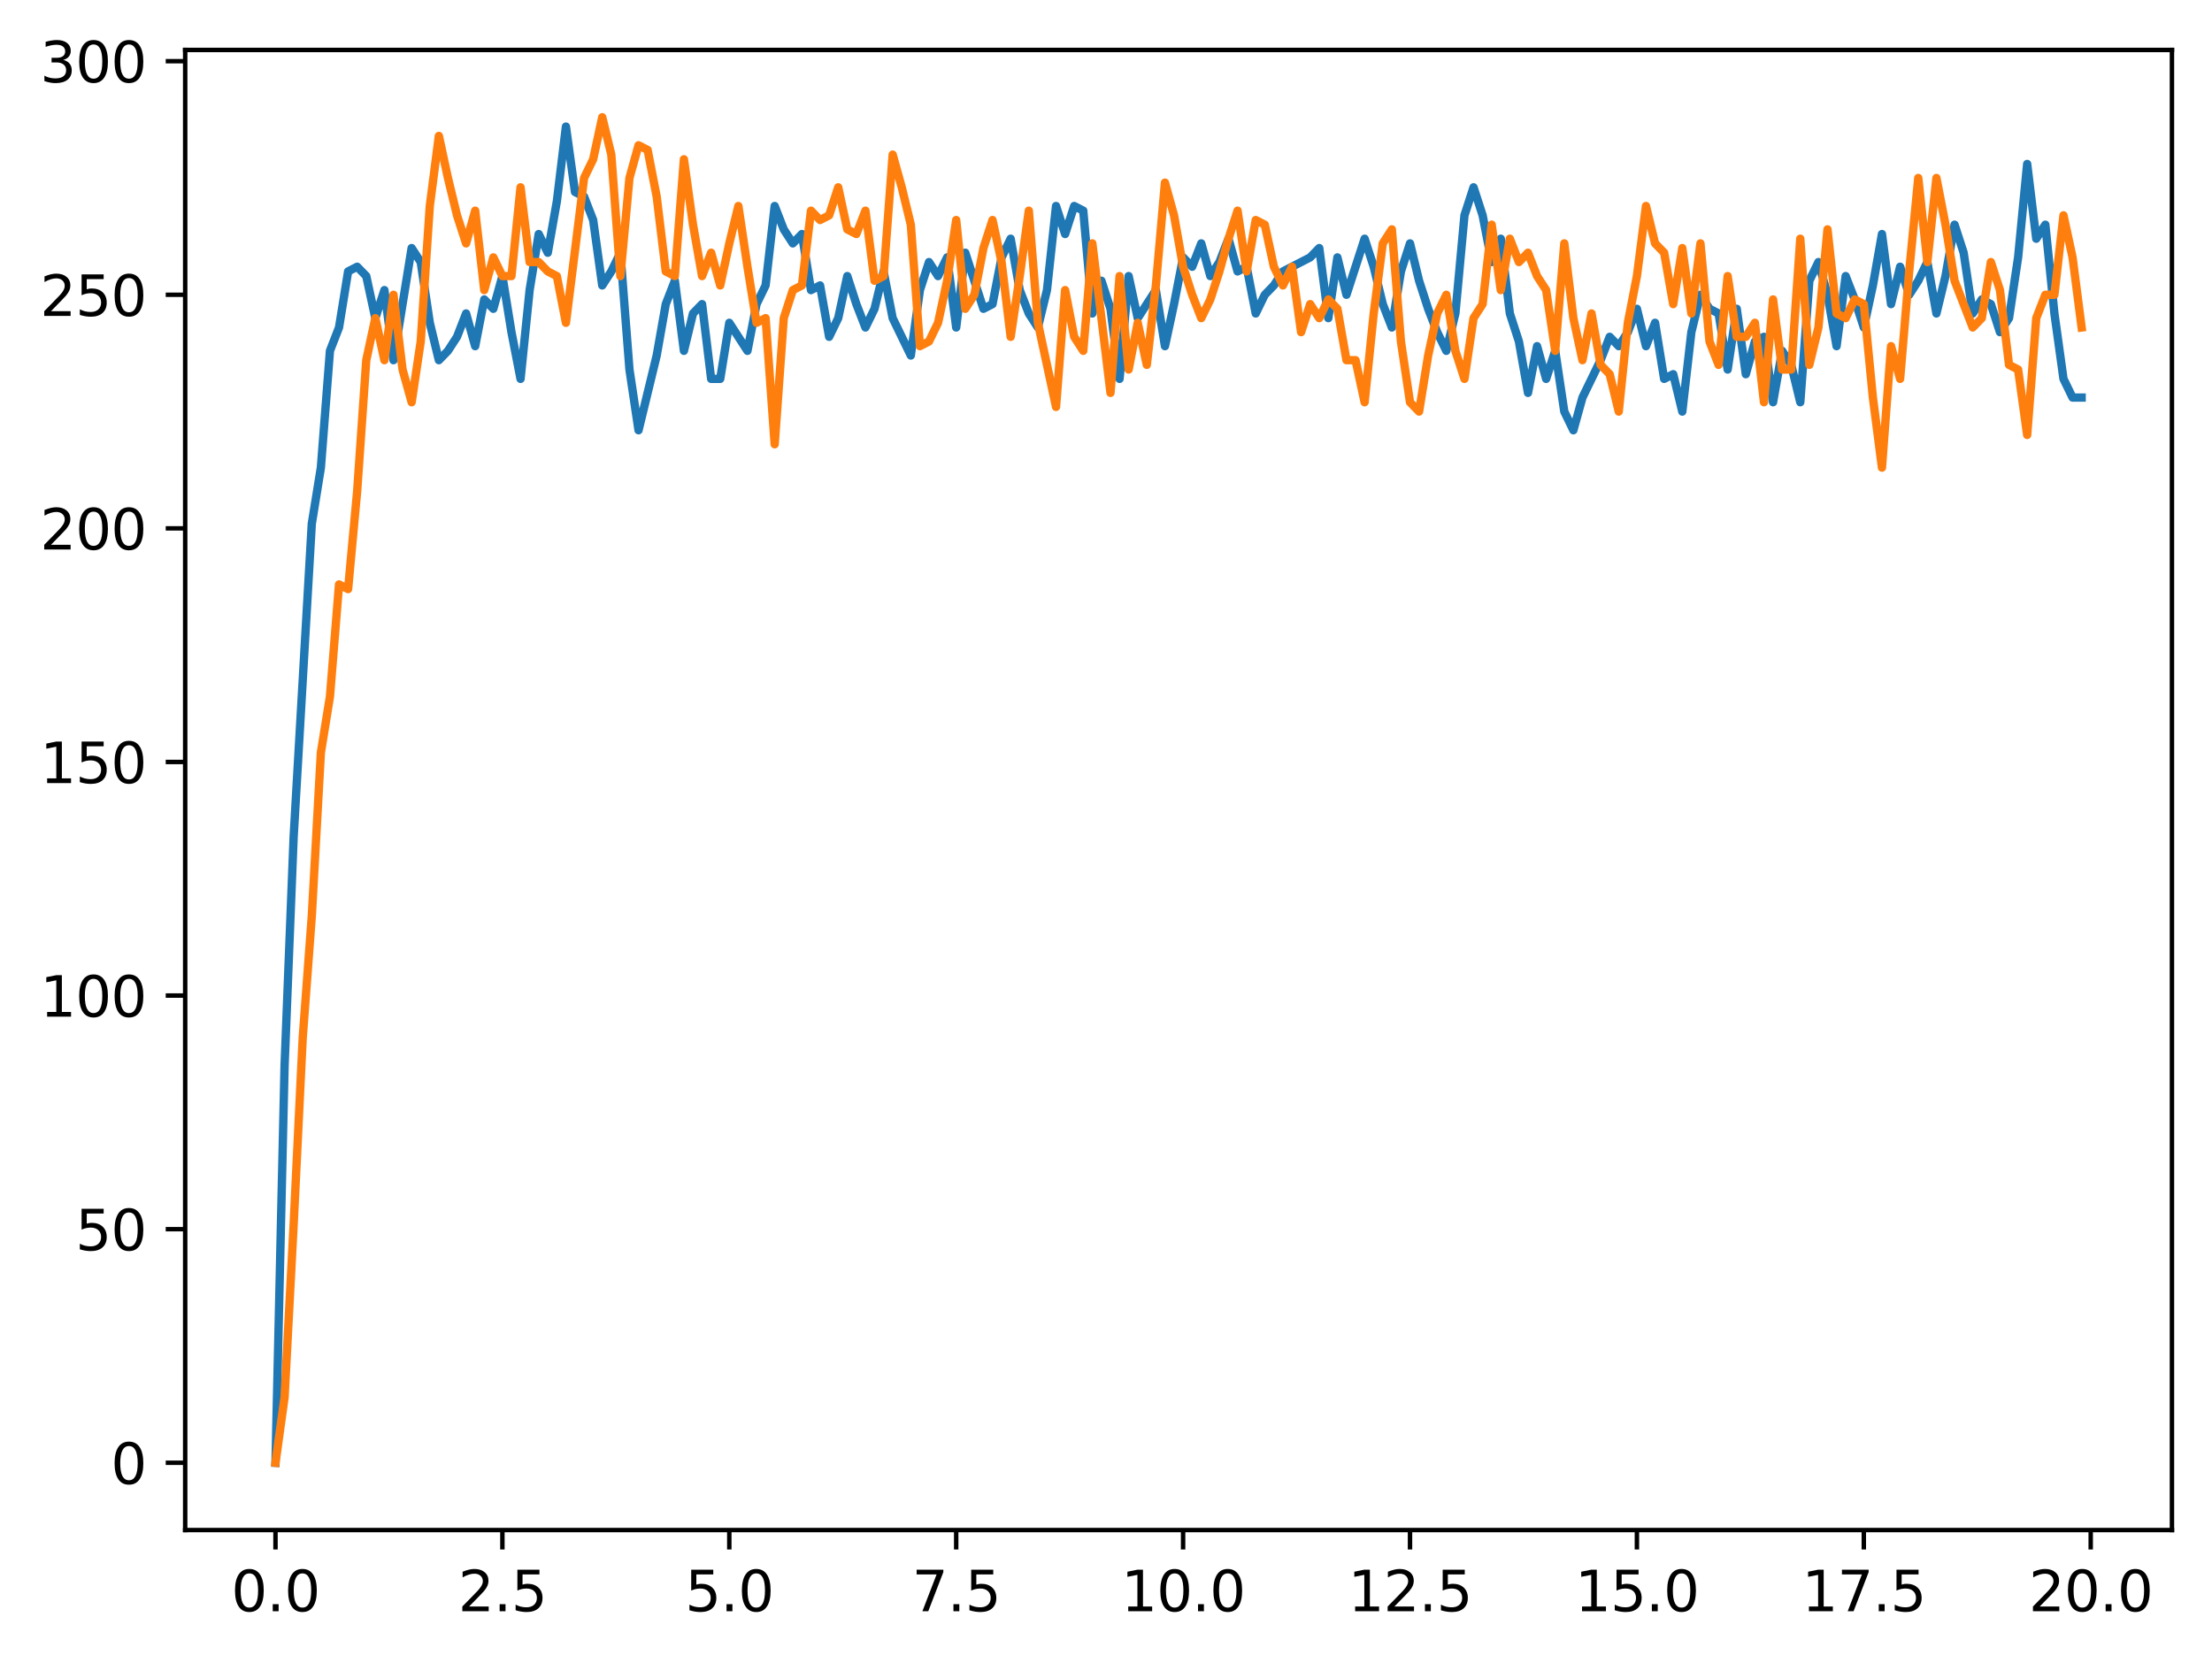 <?xml version="1.0" encoding="utf-8" standalone="no"?>
<!DOCTYPE svg PUBLIC "-//W3C//DTD SVG 1.1//EN"
  "http://www.w3.org/Graphics/SVG/1.1/DTD/svg11.dtd">
<svg xmlns:xlink="http://www.w3.org/1999/xlink" width="397.608pt" height="298.973pt" viewBox="0 0 397.608 298.973" xmlns="http://www.w3.org/2000/svg" version="1.1">
 <defs>
  <style type="text/css">*{stroke-linejoin: round; stroke-linecap: butt}</style>
 </defs>
 <g id="figure_1">
  <g id="patch_1">
   <path d="M 0 298.973 
L 397.608 298.973 
L 397.608 0 
L 0 0 
z
" style="fill: #ffffff"/>
  </g>
  <g id="axes_1">
   <g id="patch_2">
    <path d="M 33.288 275.095 
L 390.408 275.095 
L 390.408 8.983 
L 33.288 8.983 
z
" style="fill: #ffffff"/>
   </g>
   <g id="matplotlib.axis_1">
    <g id="xtick_1">
     <g id="line2d_1">
      <defs>
       <path id="m36f55454ac" d="M 0 0 
L 0 3.5 
" style="stroke: #000000; stroke-width: 0.8"/>
      </defs>
      <g>
       <use xlink:href="#m36f55454ac" x="49.52" y="275.095" style="stroke: #000000; stroke-width: 0.8"/>
      </g>
     </g>
     <g id="text_1">
      <!-- 0.0 -->
      <g transform="translate(41.569 289.694) scale(0.1 -0.1)">
       <defs>
        <path id="DejaVuSans-30" d="M 2034 4250 
Q 1547 4250 1301 3770 
Q 1056 3291 1056 2328 
Q 1056 1369 1301 889 
Q 1547 409 2034 409 
Q 2525 409 2770 889 
Q 3016 1369 3016 2328 
Q 3016 3291 2770 3770 
Q 2525 4250 2034 4250 
z
M 2034 4750 
Q 2819 4750 3233 4129 
Q 3647 3509 3647 2328 
Q 3647 1150 3233 529 
Q 2819 -91 2034 -91 
Q 1250 -91 836 529 
Q 422 1150 422 2328 
Q 422 3509 836 4129 
Q 1250 4750 2034 4750 
z
" transform="scale(0.016)"/>
        <path id="DejaVuSans-2e" d="M 684 794 
L 1344 794 
L 1344 0 
L 684 0 
L 684 794 
z
" transform="scale(0.016)"/>
       </defs>
       <use xlink:href="#DejaVuSans-30"/>
       <use xlink:href="#DejaVuSans-2e" transform="translate(63.623 0)"/>
       <use xlink:href="#DejaVuSans-30" transform="translate(95.41 0)"/>
      </g>
     </g>
    </g>
    <g id="xtick_2">
     <g id="line2d_2">
      <g>
       <use xlink:href="#m36f55454ac" x="90.306" y="275.095" style="stroke: #000000; stroke-width: 0.8"/>
      </g>
     </g>
     <g id="text_2">
      <!-- 2.5 -->
      <g transform="translate(82.354 289.694) scale(0.1 -0.1)">
       <defs>
        <path id="DejaVuSans-32" d="M 1228 531 
L 3431 531 
L 3431 0 
L 469 0 
L 469 531 
Q 828 903 1448 1529 
Q 2069 2156 2228 2338 
Q 2531 2678 2651 2914 
Q 2772 3150 2772 3378 
Q 2772 3750 2511 3984 
Q 2250 4219 1831 4219 
Q 1534 4219 1204 4116 
Q 875 4013 500 3803 
L 500 4441 
Q 881 4594 1212 4672 
Q 1544 4750 1819 4750 
Q 2544 4750 2975 4387 
Q 3406 4025 3406 3419 
Q 3406 3131 3298 2873 
Q 3191 2616 2906 2266 
Q 2828 2175 2409 1742 
Q 1991 1309 1228 531 
z
" transform="scale(0.016)"/>
        <path id="DejaVuSans-35" d="M 691 4666 
L 3169 4666 
L 3169 4134 
L 1269 4134 
L 1269 2991 
Q 1406 3038 1543 3061 
Q 1681 3084 1819 3084 
Q 2600 3084 3056 2656 
Q 3513 2228 3513 1497 
Q 3513 744 3044 326 
Q 2575 -91 1722 -91 
Q 1428 -91 1123 -41 
Q 819 9 494 109 
L 494 744 
Q 775 591 1075 516 
Q 1375 441 1709 441 
Q 2250 441 2565 725 
Q 2881 1009 2881 1497 
Q 2881 1984 2565 2268 
Q 2250 2553 1709 2553 
Q 1456 2553 1204 2497 
Q 953 2441 691 2322 
L 691 4666 
z
" transform="scale(0.016)"/>
       </defs>
       <use xlink:href="#DejaVuSans-32"/>
       <use xlink:href="#DejaVuSans-2e" transform="translate(63.623 0)"/>
       <use xlink:href="#DejaVuSans-35" transform="translate(95.41 0)"/>
      </g>
     </g>
    </g>
    <g id="xtick_3">
     <g id="line2d_3">
      <g>
       <use xlink:href="#m36f55454ac" x="131.092" y="275.095" style="stroke: #000000; stroke-width: 0.8"/>
      </g>
     </g>
     <g id="text_3">
      <!-- 5.0 -->
      <g transform="translate(123.14 289.694) scale(0.1 -0.1)">
       <use xlink:href="#DejaVuSans-35"/>
       <use xlink:href="#DejaVuSans-2e" transform="translate(63.623 0)"/>
       <use xlink:href="#DejaVuSans-30" transform="translate(95.41 0)"/>
      </g>
     </g>
    </g>
    <g id="xtick_4">
     <g id="line2d_4">
      <g>
       <use xlink:href="#m36f55454ac" x="171.877" y="275.095" style="stroke: #000000; stroke-width: 0.8"/>
      </g>
     </g>
     <g id="text_4">
      <!-- 7.5 -->
      <g transform="translate(163.926 289.694) scale(0.1 -0.1)">
       <defs>
        <path id="DejaVuSans-37" d="M 525 4666 
L 3525 4666 
L 3525 4397 
L 1831 0 
L 1172 0 
L 2766 4134 
L 525 4134 
L 525 4666 
z
" transform="scale(0.016)"/>
       </defs>
       <use xlink:href="#DejaVuSans-37"/>
       <use xlink:href="#DejaVuSans-2e" transform="translate(63.623 0)"/>
       <use xlink:href="#DejaVuSans-35" transform="translate(95.41 0)"/>
      </g>
     </g>
    </g>
    <g id="xtick_5">
     <g id="line2d_5">
      <g>
       <use xlink:href="#m36f55454ac" x="212.663" y="275.095" style="stroke: #000000; stroke-width: 0.8"/>
      </g>
     </g>
     <g id="text_5">
      <!-- 10.0 -->
      <g transform="translate(201.53 289.694) scale(0.1 -0.1)">
       <defs>
        <path id="DejaVuSans-31" d="M 794 531 
L 1825 531 
L 1825 4091 
L 703 3866 
L 703 4441 
L 1819 4666 
L 2450 4666 
L 2450 531 
L 3481 531 
L 3481 0 
L 794 0 
L 794 531 
z
" transform="scale(0.016)"/>
       </defs>
       <use xlink:href="#DejaVuSans-31"/>
       <use xlink:href="#DejaVuSans-30" transform="translate(63.623 0)"/>
       <use xlink:href="#DejaVuSans-2e" transform="translate(127.246 0)"/>
       <use xlink:href="#DejaVuSans-30" transform="translate(159.033 0)"/>
      </g>
     </g>
    </g>
    <g id="xtick_6">
     <g id="line2d_6">
      <g>
       <use xlink:href="#m36f55454ac" x="253.449" y="275.095" style="stroke: #000000; stroke-width: 0.8"/>
      </g>
     </g>
     <g id="text_6">
      <!-- 12.5 -->
      <g transform="translate(242.316 289.694) scale(0.1 -0.1)">
       <use xlink:href="#DejaVuSans-31"/>
       <use xlink:href="#DejaVuSans-32" transform="translate(63.623 0)"/>
       <use xlink:href="#DejaVuSans-2e" transform="translate(127.246 0)"/>
       <use xlink:href="#DejaVuSans-35" transform="translate(159.033 0)"/>
      </g>
     </g>
    </g>
    <g id="xtick_7">
     <g id="line2d_7">
      <g>
       <use xlink:href="#m36f55454ac" x="294.235" y="275.095" style="stroke: #000000; stroke-width: 0.8"/>
      </g>
     </g>
     <g id="text_7">
      <!-- 15.0 -->
      <g transform="translate(283.102 289.694) scale(0.1 -0.1)">
       <use xlink:href="#DejaVuSans-31"/>
       <use xlink:href="#DejaVuSans-35" transform="translate(63.623 0)"/>
       <use xlink:href="#DejaVuSans-2e" transform="translate(127.246 0)"/>
       <use xlink:href="#DejaVuSans-30" transform="translate(159.033 0)"/>
      </g>
     </g>
    </g>
    <g id="xtick_8">
     <g id="line2d_8">
      <g>
       <use xlink:href="#m36f55454ac" x="335.02" y="275.095" style="stroke: #000000; stroke-width: 0.8"/>
      </g>
     </g>
     <g id="text_8">
      <!-- 17.5 -->
      <g transform="translate(323.888 289.694) scale(0.1 -0.1)">
       <use xlink:href="#DejaVuSans-31"/>
       <use xlink:href="#DejaVuSans-37" transform="translate(63.623 0)"/>
       <use xlink:href="#DejaVuSans-2e" transform="translate(127.246 0)"/>
       <use xlink:href="#DejaVuSans-35" transform="translate(159.033 0)"/>
      </g>
     </g>
    </g>
    <g id="xtick_9">
     <g id="line2d_9">
      <g>
       <use xlink:href="#m36f55454ac" x="375.806" y="275.095" style="stroke: #000000; stroke-width: 0.8"/>
      </g>
     </g>
     <g id="text_9">
      <!-- 20.0 -->
      <g transform="translate(364.673 289.694) scale(0.1 -0.1)">
       <use xlink:href="#DejaVuSans-32"/>
       <use xlink:href="#DejaVuSans-30" transform="translate(63.623 0)"/>
       <use xlink:href="#DejaVuSans-2e" transform="translate(127.246 0)"/>
       <use xlink:href="#DejaVuSans-30" transform="translate(159.033 0)"/>
      </g>
     </g>
    </g>
   </g>
   <g id="matplotlib.axis_2">
    <g id="ytick_1">
     <g id="line2d_10">
      <defs>
       <path id="m571791271d" d="M 0 0 
L -3.5 0 
" style="stroke: #000000; stroke-width: 0.8"/>
      </defs>
      <g>
       <use xlink:href="#m571791271d" x="33.288" y="262.999" style="stroke: #000000; stroke-width: 0.8"/>
      </g>
     </g>
     <g id="text_10">
      <!-- 0 -->
      <g transform="translate(19.925 266.798) scale(0.1 -0.1)">
       <use xlink:href="#DejaVuSans-30"/>
      </g>
     </g>
    </g>
    <g id="ytick_2">
     <g id="line2d_11">
      <g>
       <use xlink:href="#m571791271d" x="33.288" y="220.999" style="stroke: #000000; stroke-width: 0.8"/>
      </g>
     </g>
     <g id="text_11">
      <!-- 50 -->
      <g transform="translate(13.562 224.798) scale(0.1 -0.1)">
       <use xlink:href="#DejaVuSans-35"/>
       <use xlink:href="#DejaVuSans-30" transform="translate(63.623 0)"/>
      </g>
     </g>
    </g>
    <g id="ytick_3">
     <g id="line2d_12">
      <g>
       <use xlink:href="#m571791271d" x="33.288" y="178.999" style="stroke: #000000; stroke-width: 0.8"/>
      </g>
     </g>
     <g id="text_12">
      <!-- 100 -->
      <g transform="translate(7.2 182.798) scale(0.1 -0.1)">
       <use xlink:href="#DejaVuSans-31"/>
       <use xlink:href="#DejaVuSans-30" transform="translate(63.623 0)"/>
       <use xlink:href="#DejaVuSans-30" transform="translate(127.246 0)"/>
      </g>
     </g>
    </g>
    <g id="ytick_4">
     <g id="line2d_13">
      <g>
       <use xlink:href="#m571791271d" x="33.288" y="136.999" style="stroke: #000000; stroke-width: 0.8"/>
      </g>
     </g>
     <g id="text_13">
      <!-- 150 -->
      <g transform="translate(7.2 140.798) scale(0.1 -0.1)">
       <use xlink:href="#DejaVuSans-31"/>
       <use xlink:href="#DejaVuSans-35" transform="translate(63.623 0)"/>
       <use xlink:href="#DejaVuSans-30" transform="translate(127.246 0)"/>
      </g>
     </g>
    </g>
    <g id="ytick_5">
     <g id="line2d_14">
      <g>
       <use xlink:href="#m571791271d" x="33.288" y="94.999" style="stroke: #000000; stroke-width: 0.8"/>
      </g>
     </g>
     <g id="text_14">
      <!-- 200 -->
      <g transform="translate(7.2 98.798) scale(0.1 -0.1)">
       <use xlink:href="#DejaVuSans-32"/>
       <use xlink:href="#DejaVuSans-30" transform="translate(63.623 0)"/>
       <use xlink:href="#DejaVuSans-30" transform="translate(127.246 0)"/>
      </g>
     </g>
    </g>
    <g id="ytick_6">
     <g id="line2d_15">
      <g>
       <use xlink:href="#m571791271d" x="33.288" y="52.999" style="stroke: #000000; stroke-width: 0.8"/>
      </g>
     </g>
     <g id="text_15">
      <!-- 250 -->
      <g transform="translate(7.2 56.798) scale(0.1 -0.1)">
       <use xlink:href="#DejaVuSans-32"/>
       <use xlink:href="#DejaVuSans-35" transform="translate(63.623 0)"/>
       <use xlink:href="#DejaVuSans-30" transform="translate(127.246 0)"/>
      </g>
     </g>
    </g>
    <g id="ytick_7">
     <g id="line2d_16">
      <g>
       <use xlink:href="#m571791271d" x="33.288" y="10.999" style="stroke: #000000; stroke-width: 0.8"/>
      </g>
     </g>
     <g id="text_16">
      <!-- 300 -->
      <g transform="translate(7.2 14.798) scale(0.1 -0.1)">
       <defs>
        <path id="DejaVuSans-33" d="M 2597 2516 
Q 3050 2419 3304 2112 
Q 3559 1806 3559 1356 
Q 3559 666 3084 287 
Q 2609 -91 1734 -91 
Q 1441 -91 1130 -33 
Q 819 25 488 141 
L 488 750 
Q 750 597 1062 519 
Q 1375 441 1716 441 
Q 2309 441 2620 675 
Q 2931 909 2931 1356 
Q 2931 1769 2642 2001 
Q 2353 2234 1838 2234 
L 1294 2234 
L 1294 2753 
L 1863 2753 
Q 2328 2753 2575 2939 
Q 2822 3125 2822 3475 
Q 2822 3834 2567 4026 
Q 2313 4219 1838 4219 
Q 1578 4219 1281 4162 
Q 984 4106 628 3988 
L 628 4550 
Q 988 4650 1302 4700 
Q 1616 4750 1894 4750 
Q 2613 4750 3031 4423 
Q 3450 4097 3450 3541 
Q 3450 3153 3228 2886 
Q 3006 2619 2597 2516 
z
" transform="scale(0.016)"/>
       </defs>
       <use xlink:href="#DejaVuSans-33"/>
       <use xlink:href="#DejaVuSans-30" transform="translate(63.623 0)"/>
       <use xlink:href="#DejaVuSans-30" transform="translate(127.246 0)"/>
      </g>
     </g>
    </g>
   </g>
   <g id="line2d_17">
    <path d="M 49.52 262.999 
L 51.152 191.599 
L 52.783 150.439 
L 56.046 94.159 
L 57.677 84.079 
L 59.309 63.079 
L 60.94 58.879 
L 62.572 48.799 
L 64.203 47.959 
L 65.835 49.639 
L 67.466 57.199 
L 69.097 52.159 
L 70.729 64.759 
L 73.992 44.599 
L 75.623 47.119 
L 77.255 58.039 
L 78.886 64.759 
L 80.517 63.079 
L 82.149 60.559 
L 83.78 56.359 
L 85.412 62.239 
L 87.043 53.839 
L 88.675 55.519 
L 90.306 49.639 
L 91.937 59.719 
L 93.569 68.119 
L 95.2 52.159 
L 96.832 42.079 
L 98.463 45.439 
L 100.095 36.199 
L 101.726 22.759 
L 103.357 34.519 
L 104.989 35.359 
L 106.62 39.559 
L 108.252 51.319 
L 109.883 48.799 
L 111.515 45.439 
L 113.146 66.439 
L 114.777 77.359 
L 118.04 63.919 
L 119.672 54.679 
L 121.303 50.479 
L 122.935 63.079 
L 124.566 56.359 
L 126.197 54.679 
L 127.829 68.119 
L 129.46 68.119 
L 131.092 58.039 
L 134.355 63.079 
L 135.986 54.679 
L 137.617 51.319 
L 139.249 37.039 
L 140.88 41.239 
L 142.512 43.759 
L 144.143 42.079 
L 145.775 52.159 
L 147.406 51.319 
L 149.037 60.559 
L 150.669 57.199 
L 152.3 49.639 
L 153.932 54.679 
L 155.563 58.879 
L 157.195 55.519 
L 158.826 48.799 
L 160.457 57.199 
L 163.72 63.919 
L 165.352 52.159 
L 166.983 47.119 
L 168.615 49.639 
L 170.246 46.279 
L 171.877 58.879 
L 173.509 45.439 
L 176.772 55.519 
L 178.403 54.679 
L 180.035 46.279 
L 181.666 42.919 
L 183.297 52.159 
L 184.929 56.359 
L 186.56 58.879 
L 188.192 52.159 
L 189.823 37.039 
L 191.455 42.079 
L 193.086 37.039 
L 194.717 37.879 
L 196.349 56.359 
L 197.98 50.479 
L 199.612 55.519 
L 201.243 68.119 
L 202.875 49.639 
L 204.506 57.199 
L 207.769 52.159 
L 209.4 62.239 
L 211.032 54.679 
L 212.663 46.279 
L 214.295 47.959 
L 215.926 43.759 
L 217.558 49.639 
L 219.189 47.119 
L 220.82 42.919 
L 222.452 48.799 
L 224.083 47.959 
L 225.715 56.359 
L 227.346 52.999 
L 228.978 51.319 
L 230.609 48.799 
L 235.503 46.279 
L 237.135 44.599 
L 238.766 57.199 
L 240.398 46.279 
L 242.029 52.999 
L 245.292 42.919 
L 246.923 47.959 
L 248.555 54.679 
L 250.186 58.879 
L 251.818 48.799 
L 253.449 43.759 
L 255.08 50.479 
L 256.712 55.519 
L 258.343 59.719 
L 259.975 63.079 
L 261.606 56.359 
L 263.238 38.719 
L 264.869 33.679 
L 266.5 38.719 
L 268.132 47.119 
L 269.763 42.919 
L 271.395 56.359 
L 273.026 61.399 
L 274.658 70.639 
L 276.289 62.239 
L 277.92 68.119 
L 279.552 63.079 
L 281.183 73.999 
L 282.815 77.359 
L 284.446 71.479 
L 287.709 64.759 
L 289.34 60.559 
L 290.972 62.239 
L 292.603 59.719 
L 294.235 55.519 
L 295.866 62.239 
L 297.498 58.039 
L 299.129 68.119 
L 300.76 67.279 
L 302.392 73.999 
L 304.023 59.719 
L 305.655 52.999 
L 307.286 55.519 
L 308.918 56.359 
L 310.549 66.439 
L 312.18 55.519 
L 313.812 67.279 
L 315.443 61.399 
L 317.075 60.559 
L 318.706 72.319 
L 320.338 63.079 
L 321.969 65.599 
L 323.6 72.319 
L 325.232 50.479 
L 326.863 47.119 
L 328.495 52.999 
L 330.126 62.239 
L 331.758 49.639 
L 333.389 53.839 
L 335.02 58.879 
L 336.652 51.319 
L 338.283 42.079 
L 339.915 54.679 
L 341.546 47.959 
L 343.178 52.999 
L 344.809 50.479 
L 346.44 47.119 
L 348.072 56.359 
L 349.703 49.639 
L 351.335 40.399 
L 352.966 45.439 
L 354.598 56.359 
L 356.229 53.839 
L 357.86 54.679 
L 359.492 59.719 
L 361.123 57.199 
L 362.755 46.279 
L 364.386 29.479 
L 366.018 42.919 
L 367.649 40.399 
L 369.28 56.359 
L 370.912 68.119 
L 372.543 71.479 
L 374.175 71.479 
L 374.175 71.479 
" clip-path="url(#p0f4bbe15c7)" style="fill: none; stroke: #1f77b4; stroke-width: 1.5; stroke-linecap: square"/>
   </g>
   <g id="line2d_18">
    <path d="M 49.52 262.999 
L 51.152 251.239 
L 52.783 220.159 
L 54.415 186.559 
L 56.046 164.719 
L 57.677 135.319 
L 59.309 125.239 
L 60.94 105.079 
L 62.572 105.919 
L 64.203 88.279 
L 65.835 64.759 
L 67.466 57.199 
L 69.097 64.759 
L 70.729 52.999 
L 72.36 66.439 
L 73.992 72.319 
L 75.623 61.399 
L 77.255 37.039 
L 78.886 24.439 
L 80.517 31.999 
L 82.149 38.719 
L 83.78 43.759 
L 85.412 37.879 
L 87.043 52.159 
L 88.675 46.279 
L 90.306 49.639 
L 91.937 49.639 
L 93.569 33.679 
L 95.2 47.119 
L 96.832 47.119 
L 98.463 48.799 
L 100.095 49.639 
L 101.726 58.039 
L 104.989 31.999 
L 106.62 28.639 
L 108.252 21.079 
L 109.883 27.799 
L 111.515 49.639 
L 113.146 31.999 
L 114.777 26.119 
L 116.409 26.959 
L 118.04 35.359 
L 119.672 48.799 
L 121.303 49.639 
L 122.935 28.639 
L 124.566 40.399 
L 126.197 49.639 
L 127.829 45.439 
L 129.46 51.319 
L 131.092 43.759 
L 132.723 37.039 
L 134.355 47.959 
L 135.986 58.039 
L 137.617 57.199 
L 139.249 79.879 
L 140.88 57.199 
L 142.512 52.159 
L 144.143 51.319 
L 145.775 37.879 
L 147.406 39.559 
L 149.037 38.719 
L 150.669 33.679 
L 152.3 41.239 
L 153.932 42.079 
L 155.563 37.879 
L 157.195 50.479 
L 158.826 49.639 
L 160.457 27.799 
L 162.089 33.679 
L 163.72 40.399 
L 165.352 62.239 
L 166.983 61.399 
L 168.615 58.039 
L 170.246 50.479 
L 171.877 39.559 
L 173.509 55.519 
L 175.14 52.999 
L 176.772 44.599 
L 178.403 39.559 
L 180.035 47.119 
L 181.666 60.559 
L 183.297 49.639 
L 184.929 37.879 
L 186.56 58.039 
L 189.823 73.159 
L 191.455 52.159 
L 193.086 60.559 
L 194.717 63.079 
L 196.349 43.759 
L 199.612 70.639 
L 201.243 49.639 
L 202.875 66.439 
L 204.506 58.039 
L 206.137 65.599 
L 207.769 51.319 
L 209.4 32.839 
L 211.032 38.719 
L 212.663 47.959 
L 214.295 52.999 
L 215.926 57.199 
L 217.558 53.839 
L 219.189 48.799 
L 220.82 42.919 
L 222.452 37.879 
L 224.083 48.799 
L 225.715 39.559 
L 227.346 40.399 
L 228.978 47.959 
L 230.609 51.319 
L 232.24 47.959 
L 233.872 59.719 
L 235.503 54.679 
L 237.135 57.199 
L 238.766 53.839 
L 240.398 55.519 
L 242.029 64.759 
L 243.66 64.759 
L 245.292 72.319 
L 246.923 56.359 
L 248.555 43.759 
L 250.186 41.239 
L 251.818 61.399 
L 253.449 72.319 
L 255.08 73.999 
L 256.712 63.919 
L 258.343 56.359 
L 259.975 52.999 
L 261.606 63.079 
L 263.238 68.119 
L 264.869 57.199 
L 266.5 54.679 
L 268.132 40.399 
L 269.763 52.159 
L 271.395 42.919 
L 273.026 47.119 
L 274.658 45.439 
L 276.289 49.639 
L 277.92 52.159 
L 279.552 63.079 
L 281.183 43.759 
L 282.815 57.199 
L 284.446 64.759 
L 286.078 56.359 
L 287.709 65.599 
L 289.34 67.279 
L 290.972 73.999 
L 292.603 58.039 
L 294.235 49.639 
L 295.866 37.039 
L 297.498 43.759 
L 299.129 45.439 
L 300.76 54.679 
L 302.392 44.599 
L 304.023 56.359 
L 305.655 43.759 
L 307.286 61.399 
L 308.918 65.599 
L 310.549 49.639 
L 312.18 60.559 
L 313.812 60.559 
L 315.443 58.039 
L 317.075 72.319 
L 318.706 53.839 
L 320.338 66.439 
L 321.969 66.439 
L 323.6 42.919 
L 325.232 65.599 
L 326.863 58.879 
L 328.495 41.239 
L 330.126 56.359 
L 331.758 57.199 
L 333.389 53.839 
L 335.02 54.679 
L 336.652 71.479 
L 338.283 84.079 
L 339.915 62.239 
L 341.546 68.119 
L 343.178 48.799 
L 344.809 31.999 
L 346.44 47.119 
L 348.072 31.999 
L 349.703 40.399 
L 351.335 50.479 
L 354.598 58.879 
L 356.229 57.199 
L 357.86 47.119 
L 359.492 52.159 
L 361.123 65.599 
L 362.755 66.439 
L 364.386 78.199 
L 366.018 57.199 
L 367.649 52.999 
L 369.28 52.999 
L 370.912 38.719 
L 372.543 46.279 
L 374.175 58.879 
L 374.175 58.879 
" clip-path="url(#p0f4bbe15c7)" style="fill: none; stroke: #ff7f0e; stroke-width: 1.5; stroke-linecap: square"/>
   </g>
   <g id="patch_3">
    <path d="M 33.288 275.095 
L 33.288 8.983 
" style="fill: none; stroke: #000000; stroke-width: 0.8; stroke-linejoin: miter; stroke-linecap: square"/>
   </g>
   <g id="patch_4">
    <path d="M 390.408 275.095 
L 390.408 8.983 
" style="fill: none; stroke: #000000; stroke-width: 0.8; stroke-linejoin: miter; stroke-linecap: square"/>
   </g>
   <g id="patch_5">
    <path d="M 33.288 275.095 
L 390.408 275.095 
" style="fill: none; stroke: #000000; stroke-width: 0.8; stroke-linejoin: miter; stroke-linecap: square"/>
   </g>
   <g id="patch_6">
    <path d="M 33.288 8.983 
L 390.408 8.983 
" style="fill: none; stroke: #000000; stroke-width: 0.8; stroke-linejoin: miter; stroke-linecap: square"/>
   </g>
  </g>
 </g>
 <defs>
  <clipPath id="p0f4bbe15c7">
   <rect x="33.288" y="8.983" width="357.12" height="266.112"/>
  </clipPath>
 </defs>
</svg>
